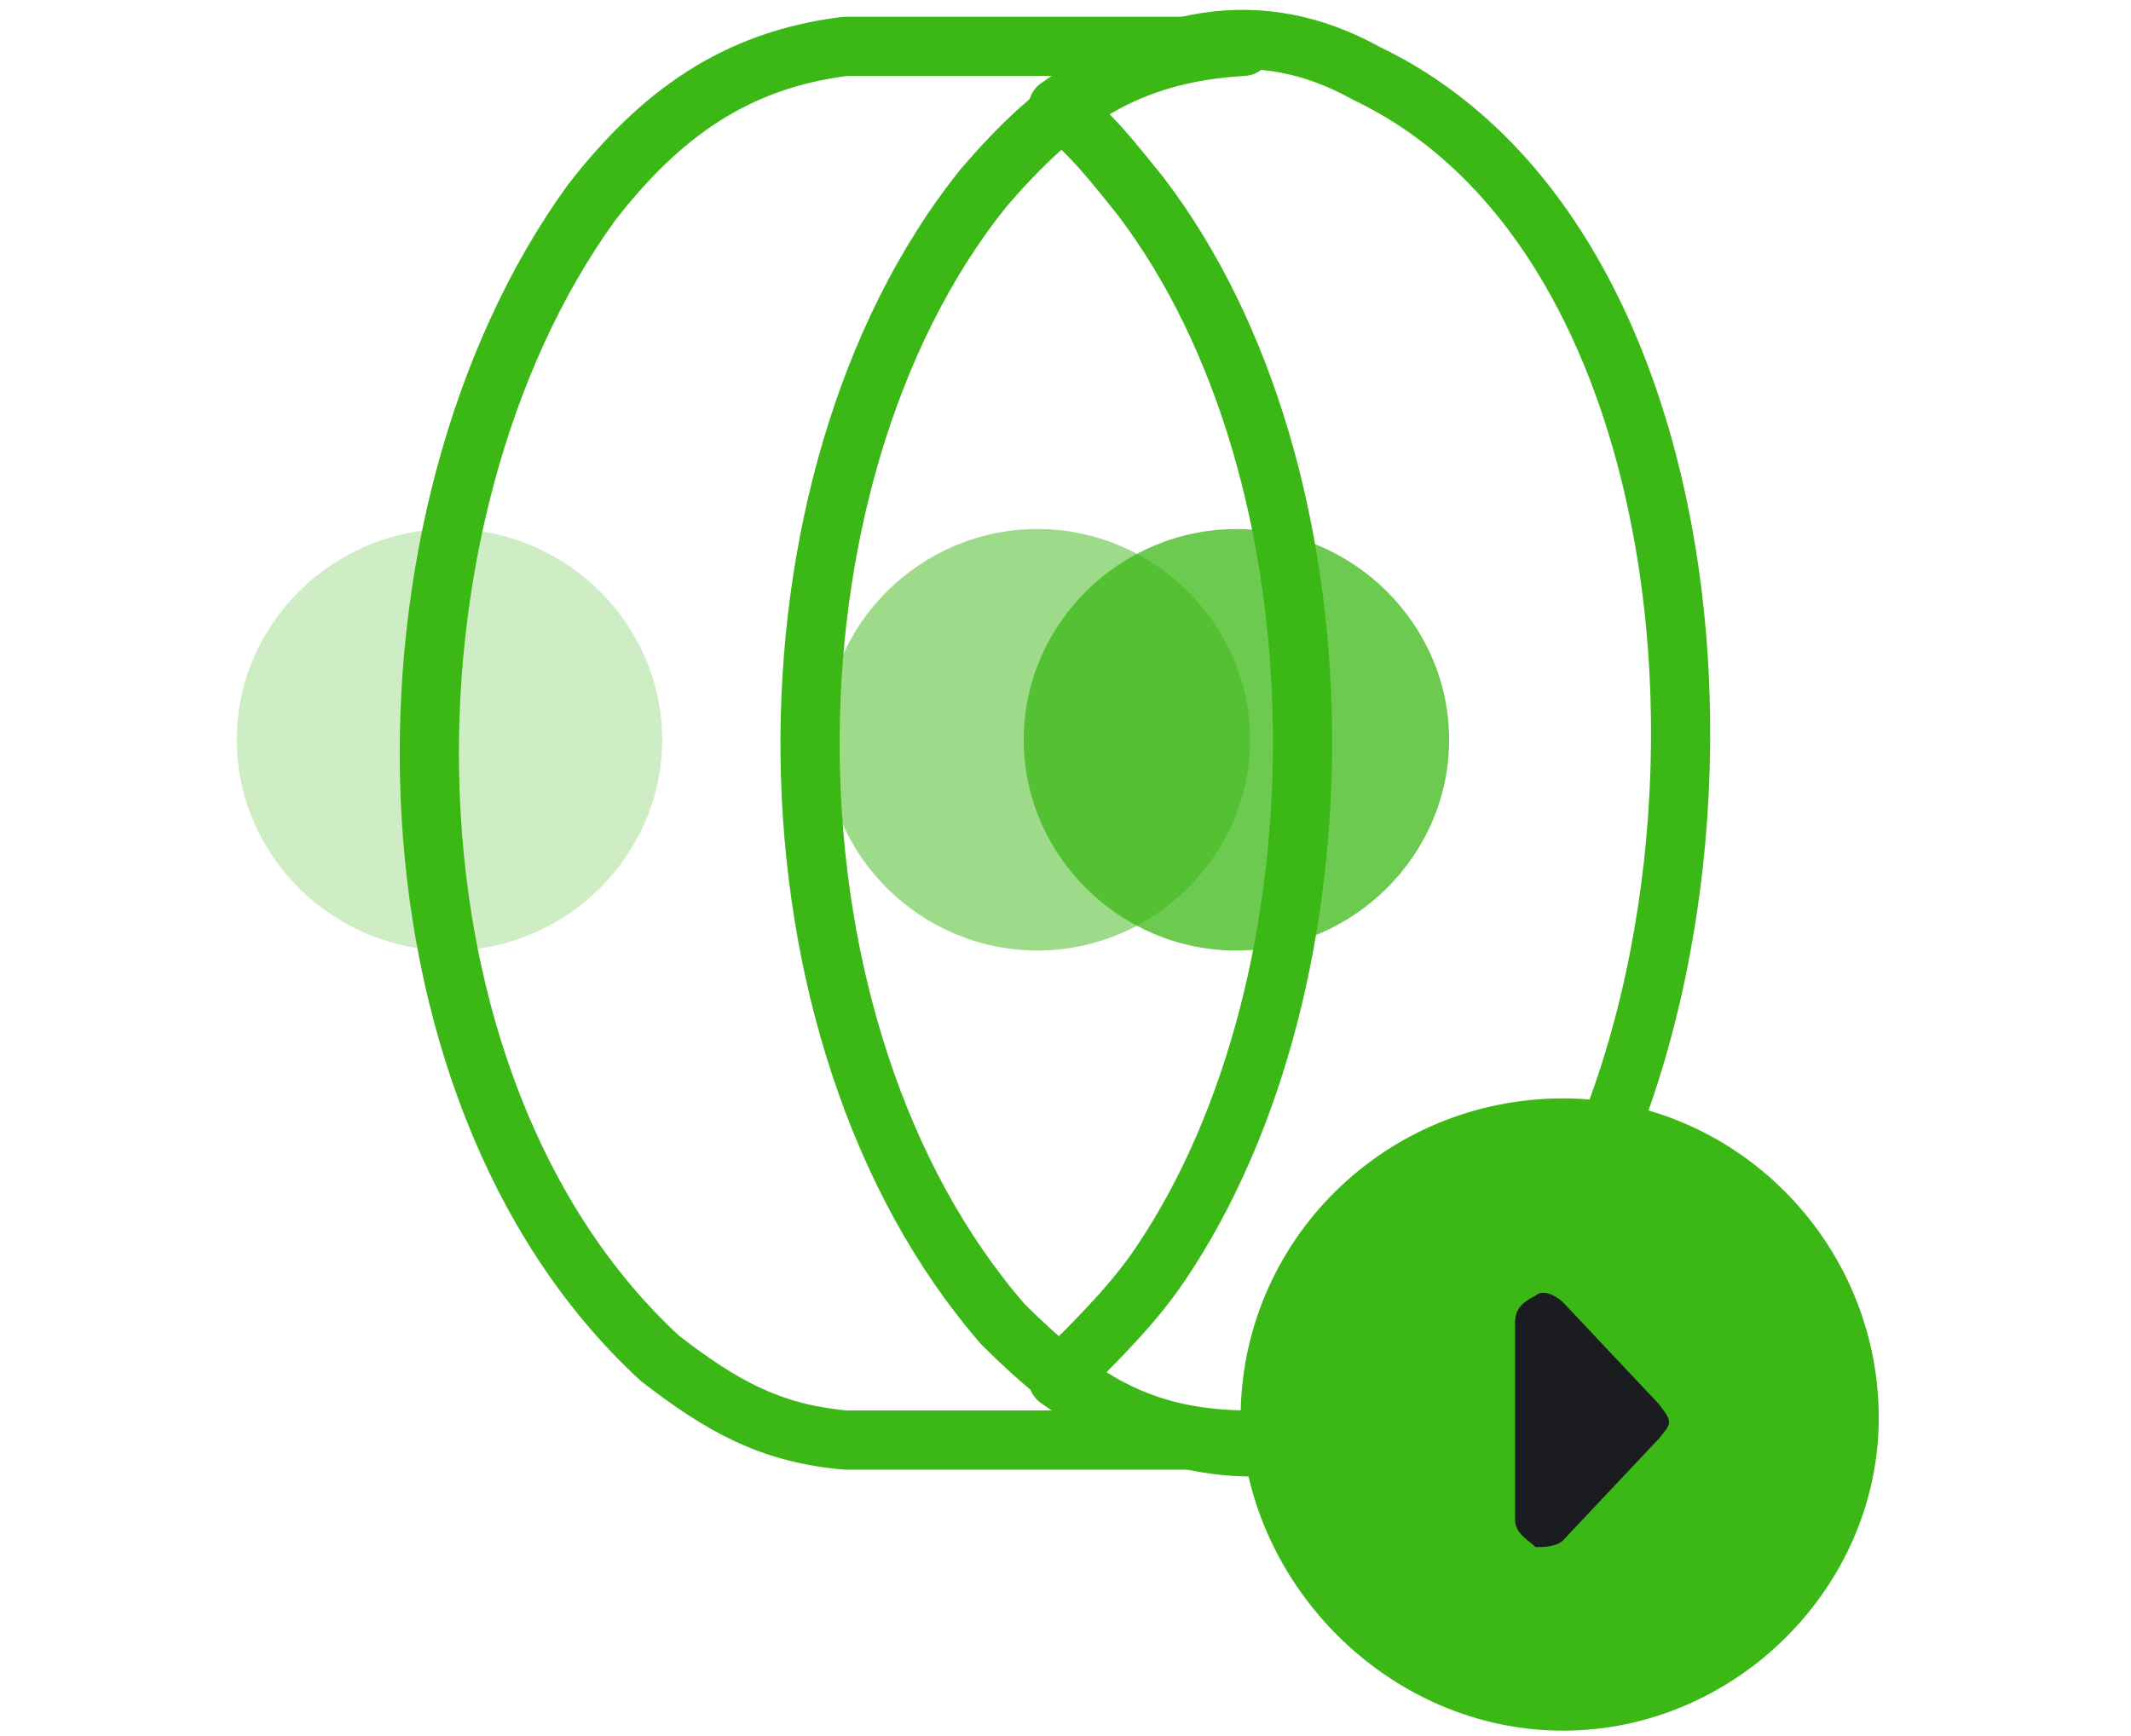 <svg width="54" height="44" viewBox="0 0 54 44" fill="none" xmlns="http://www.w3.org/2000/svg">
<path d="M26.81 2.725C27.68 3.415 28.201 4.104 28.897 4.965C34.287 12.03 34.287 24.781 29.418 32.018C28.723 33.051 27.853 33.913 26.81 34.947C30.462 37.532 34.287 37.187 37.417 34.085C44.719 26.676 44.719 6.689 34.635 1.864C31.853 0.313 29.244 1.002 26.81 2.725Z" stroke="#3CB816" stroke-width="1.5" stroke-miterlimit="10" stroke-linecap="round" stroke-linejoin="round"/>
<path d="M31.679 36.498H21.42C19.507 36.325 18.29 35.636 16.725 34.43C9.249 27.538 9.249 13.064 14.987 5.138C16.725 2.898 18.638 1.519 21.42 1.175H31.505C28.549 1.347 26.81 2.553 24.898 4.793C18.986 12.202 18.986 26.159 25.419 33.568C27.332 35.464 28.897 36.498 31.679 36.498Z" stroke="#3CB816" stroke-width="1.5" stroke-miterlimit="10" stroke-linecap="round" stroke-linejoin="round"/>
<path fill-rule="evenodd" clip-rule="evenodd" d="M31.331 13.409C34.287 13.409 36.721 15.821 36.721 18.75C36.721 21.679 34.287 24.092 31.331 24.092C28.375 24.092 25.941 21.679 25.941 18.75C25.941 15.821 28.375 13.409 31.331 13.409Z" fill="#3CB816" fill-opacity="0.75"/>
<path fill-rule="evenodd" clip-rule="evenodd" d="M26.288 13.408C29.244 13.408 31.679 15.821 31.679 18.75C31.679 21.679 29.244 24.091 26.288 24.091C23.333 24.091 20.898 21.679 20.898 18.75C20.898 15.821 23.333 13.408 26.288 13.408Z" fill="#3CB816" fill-opacity="0.5"/>
<path fill-rule="evenodd" clip-rule="evenodd" d="M11.39 13.408C14.346 13.408 16.78 15.821 16.78 18.75C16.78 21.679 14.346 24.091 11.39 24.091C8.434 24.091 6 21.679 6 18.75C6 15.821 8.434 13.408 11.39 13.408Z" fill="#3CB816" fill-opacity="0.25"/>
<path fill-rule="evenodd" clip-rule="evenodd" d="M39.609 43.864C43.956 43.864 47.608 40.245 47.608 35.938C47.608 31.458 43.956 27.839 39.609 27.839C35.088 27.839 31.437 31.458 31.437 35.938C31.611 40.245 35.262 43.864 39.609 43.864Z" fill="#3CB816"/>
<path fill-rule="evenodd" clip-rule="evenodd" d="M39.609 33.009L42.043 35.593C42.379 36.046 42.379 36.046 42.043 36.455L39.609 39.04C39.435 39.212 39.087 39.212 38.914 39.212C38.74 39.04 38.392 38.867 38.392 38.523V33.526C38.392 33.181 38.566 33.009 38.914 32.837C39.087 32.664 39.435 32.837 39.609 33.009Z" fill="#1A1C1F"/>
</svg>
